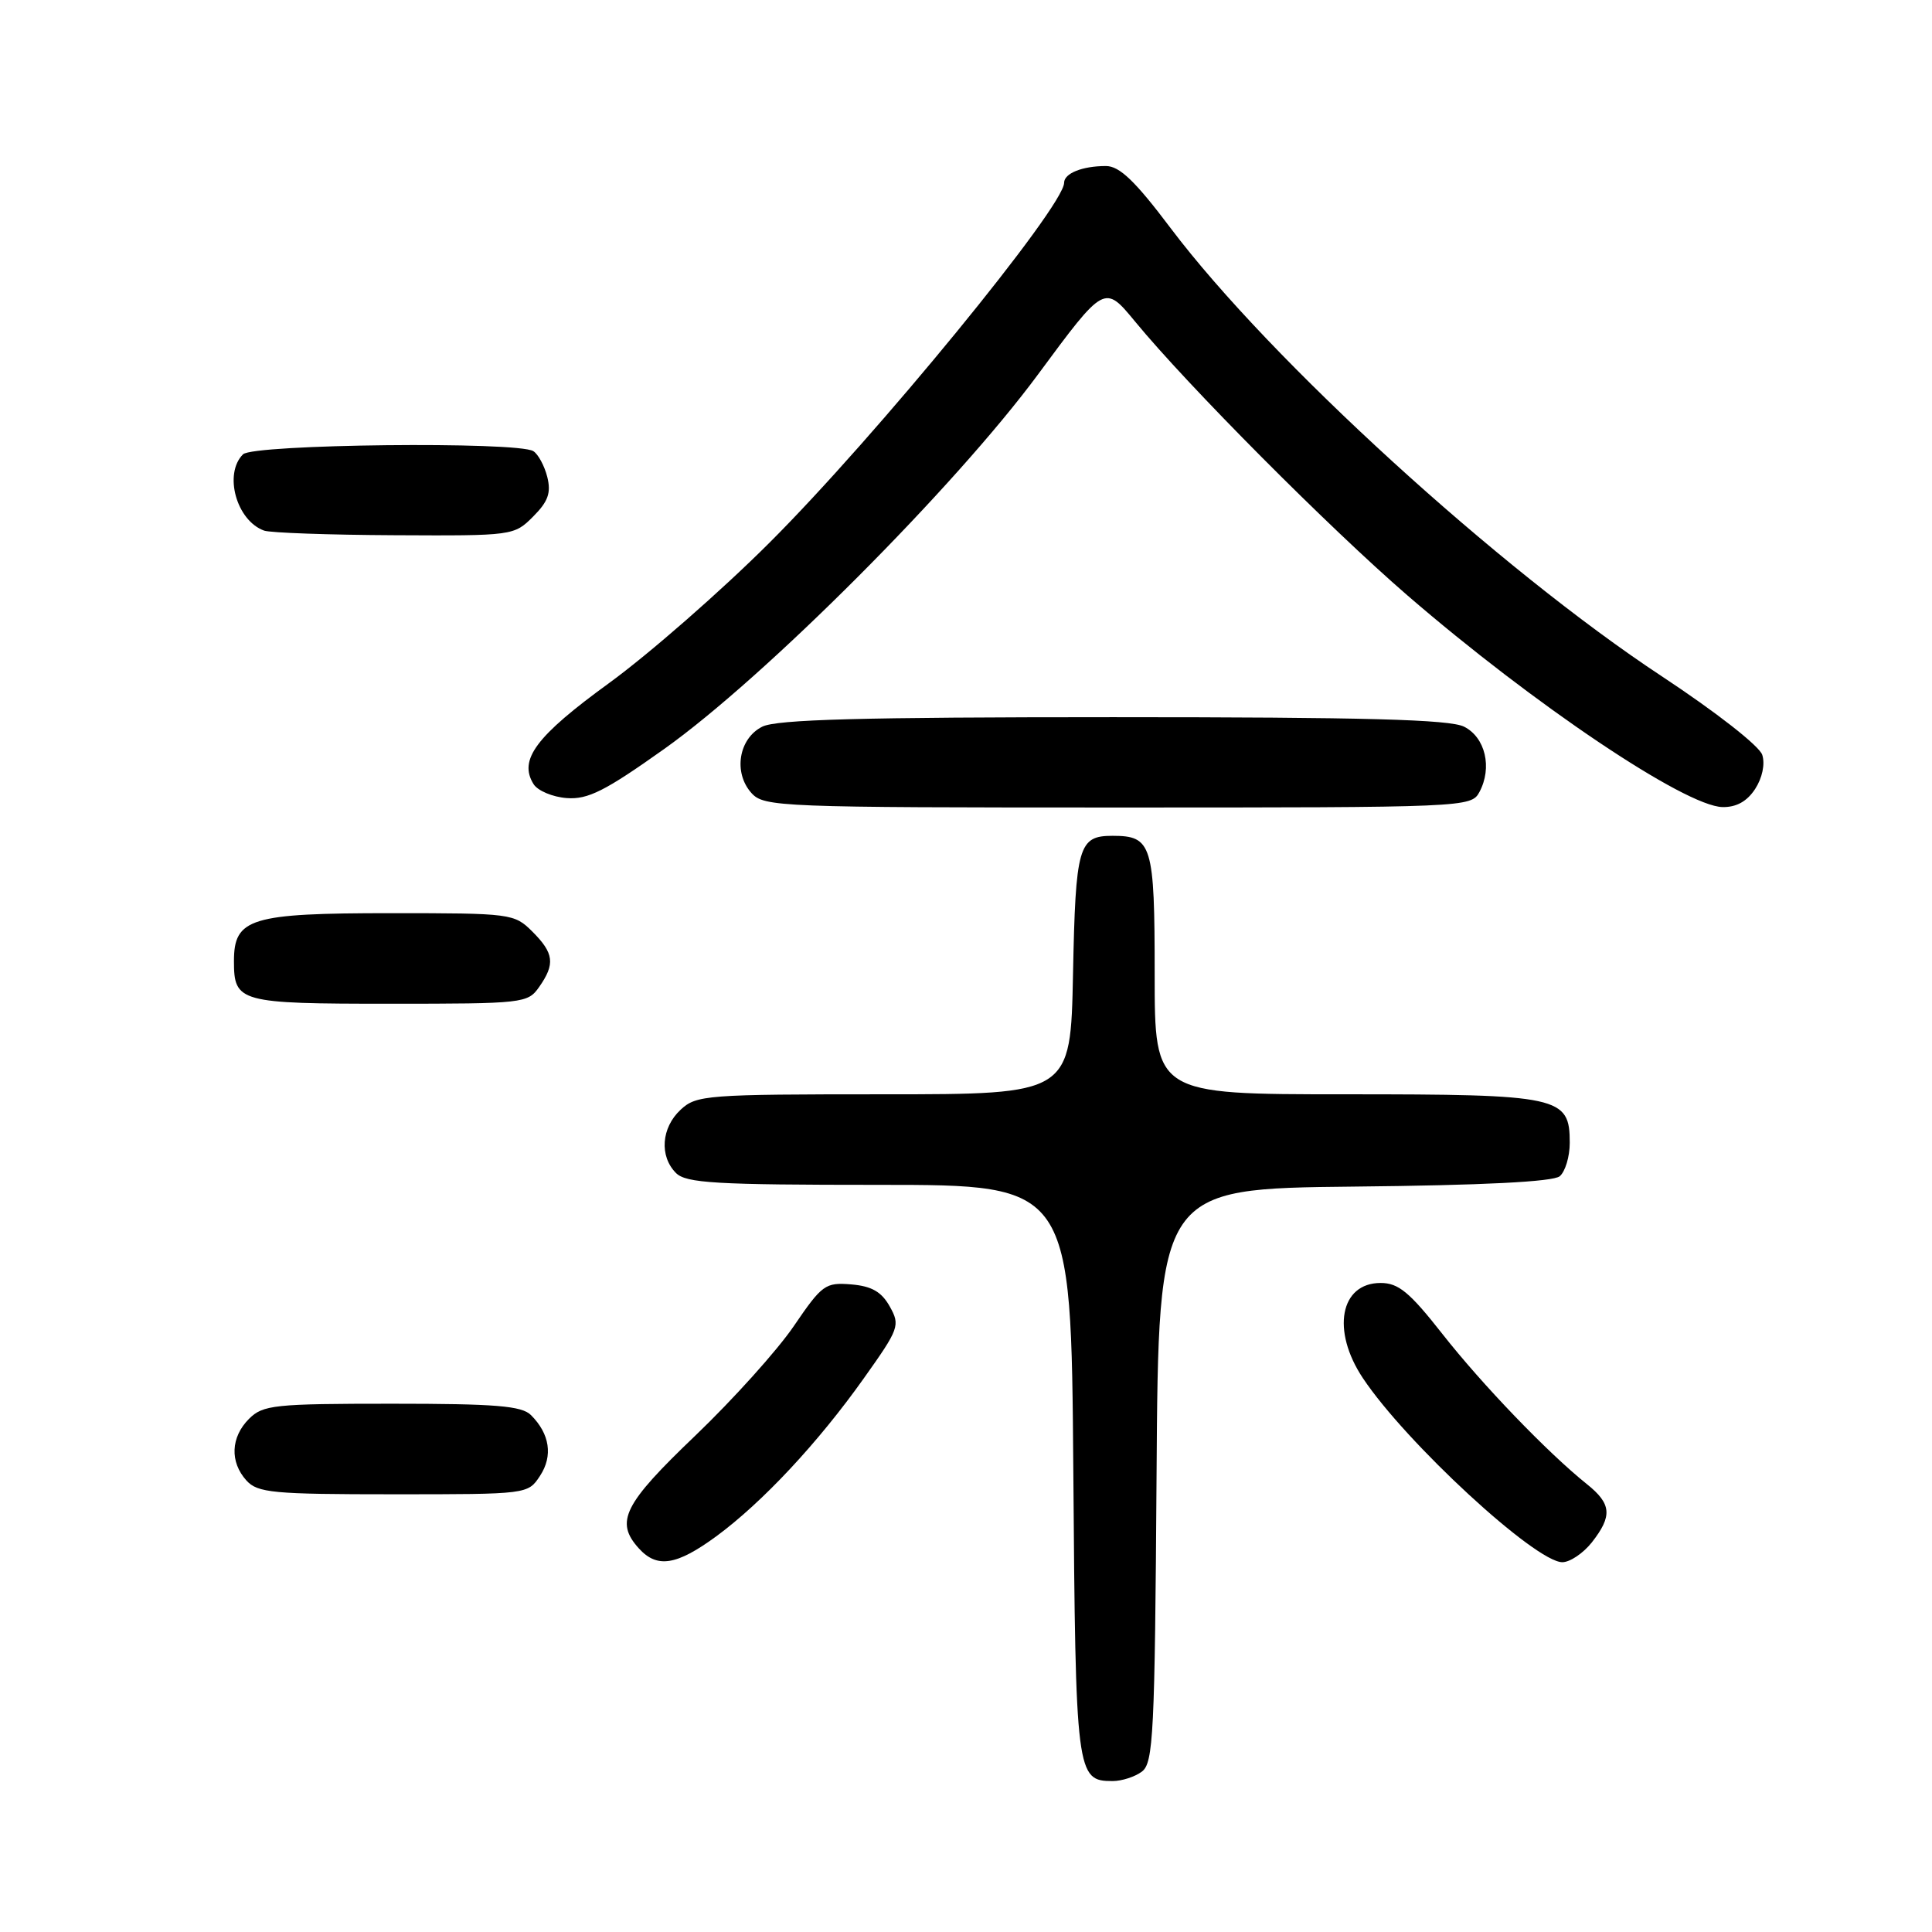 <?xml version="1.0" encoding="UTF-8" standalone="no"?>
<!DOCTYPE svg PUBLIC "-//W3C//DTD SVG 1.1//EN" "http://www.w3.org/Graphics/SVG/1.1/DTD/svg11.dtd" >
<svg xmlns="http://www.w3.org/2000/svg" xmlns:xlink="http://www.w3.org/1999/xlink" version="1.1" viewBox="0 0 256 256">
 <g >
 <path fill="currentColor"
d=" M 151.30 234.75 C 152.83 233.62 153.02 229.81 153.25 195.50 C 153.50 157.50 153.50 157.50 179.42 157.23 C 196.49 157.06 205.79 156.59 206.67 155.86 C 207.40 155.25 208.00 153.26 208.00 151.43 C 208.00 145.28 206.73 145.00 178.28 145.00 C 153.00 145.00 153.00 145.00 153.00 129.12 C 153.00 111.89 152.65 110.75 147.42 110.75 C 142.90 110.75 142.52 112.08 142.18 129.05 C 141.86 145.00 141.86 145.00 117.12 145.00 C 93.60 145.00 92.27 145.10 90.19 147.04 C 87.62 149.43 87.35 153.20 89.57 155.43 C 90.92 156.77 94.78 157.00 116.54 157.00 C 141.93 157.00 141.93 157.00 142.22 194.85 C 142.52 235.23 142.62 236.00 147.43 236.00 C 148.63 236.00 150.38 235.44 151.30 234.75 Z  M 94.91 203.57 C 101.00 199.09 108.39 191.19 114.47 182.62 C 119.15 176.04 119.30 175.62 117.90 173.12 C 116.81 171.17 115.51 170.42 112.79 170.19 C 109.36 169.91 108.93 170.22 105.20 175.69 C 103.03 178.89 97.14 185.43 92.13 190.23 C 82.62 199.32 81.46 201.64 84.65 205.17 C 87.07 207.84 89.64 207.43 94.91 203.57 Z  M 210.93 204.37 C 213.67 200.87 213.54 199.28 210.29 196.67 C 205.10 192.52 196.39 183.46 191.12 176.75 C 186.77 171.21 185.30 170.00 182.94 170.00 C 177.57 170.00 176.39 176.31 180.59 182.61 C 186.29 191.17 203.45 207.00 207.02 207.00 C 208.03 207.00 209.79 205.81 210.93 204.37 Z  M 71.56 195.55 C 73.29 192.91 72.85 190.00 70.36 187.51 C 69.14 186.28 65.67 186.00 51.93 186.00 C 36.33 186.00 34.84 186.16 33.00 188.00 C 30.57 190.43 30.43 193.71 32.65 196.17 C 34.14 197.81 36.14 198.00 52.13 198.00 C 69.94 198.00 69.95 198.00 71.56 195.55 Z  M 71.44 130.78 C 73.58 127.73 73.41 126.31 70.55 123.45 C 68.14 121.05 67.77 121.00 51.77 121.00 C 33.17 121.00 31.00 121.67 31.00 127.36 C 31.00 132.81 31.70 133.00 51.64 133.00 C 69.36 133.00 69.93 132.94 71.44 130.78 Z  M 196.03 104.95 C 197.76 101.72 196.82 97.71 194.00 96.29 C 192.10 95.33 180.87 95.03 147.50 95.03 C 114.13 95.03 102.90 95.33 101.00 96.29 C 97.87 97.86 97.14 102.39 99.58 105.09 C 101.24 106.92 103.30 107.00 148.12 107.00 C 194.28 107.00 194.94 106.97 196.03 104.95 Z  M 232.56 104.55 C 233.51 103.09 233.90 101.26 233.51 100.03 C 233.14 98.85 227.39 94.36 220.18 89.60 C 198.63 75.39 168.32 47.73 155.13 30.25 C 150.41 23.98 148.34 22.00 146.54 22.00 C 143.41 22.00 141.00 22.97 141.00 24.22 C 141.00 27.37 116.00 57.91 101.92 71.95 C 95.56 78.30 86.01 86.65 80.72 90.50 C 71.02 97.55 68.68 100.67 70.70 103.90 C 71.25 104.78 73.23 105.61 75.10 105.75 C 77.90 105.96 80.18 104.81 88.00 99.25 C 101.32 89.78 126.58 64.47 137.56 49.59 C 146.35 37.69 146.35 37.69 150.39 42.59 C 157.38 51.09 176.10 69.91 186.51 78.91 C 203.24 93.36 223.27 106.82 228.23 106.94 C 230.06 106.98 231.48 106.20 232.56 104.55 Z  M 70.64 68.45 C 72.63 66.46 73.04 65.31 72.52 63.21 C 72.15 61.73 71.31 60.18 70.67 59.78 C 68.61 58.47 33.55 58.85 32.20 60.20 C 29.61 62.79 31.33 68.99 35.00 70.31 C 35.83 70.60 43.61 70.88 52.30 70.92 C 67.94 71.00 68.12 70.98 70.64 68.45 Z "/>
</g>
</svg>